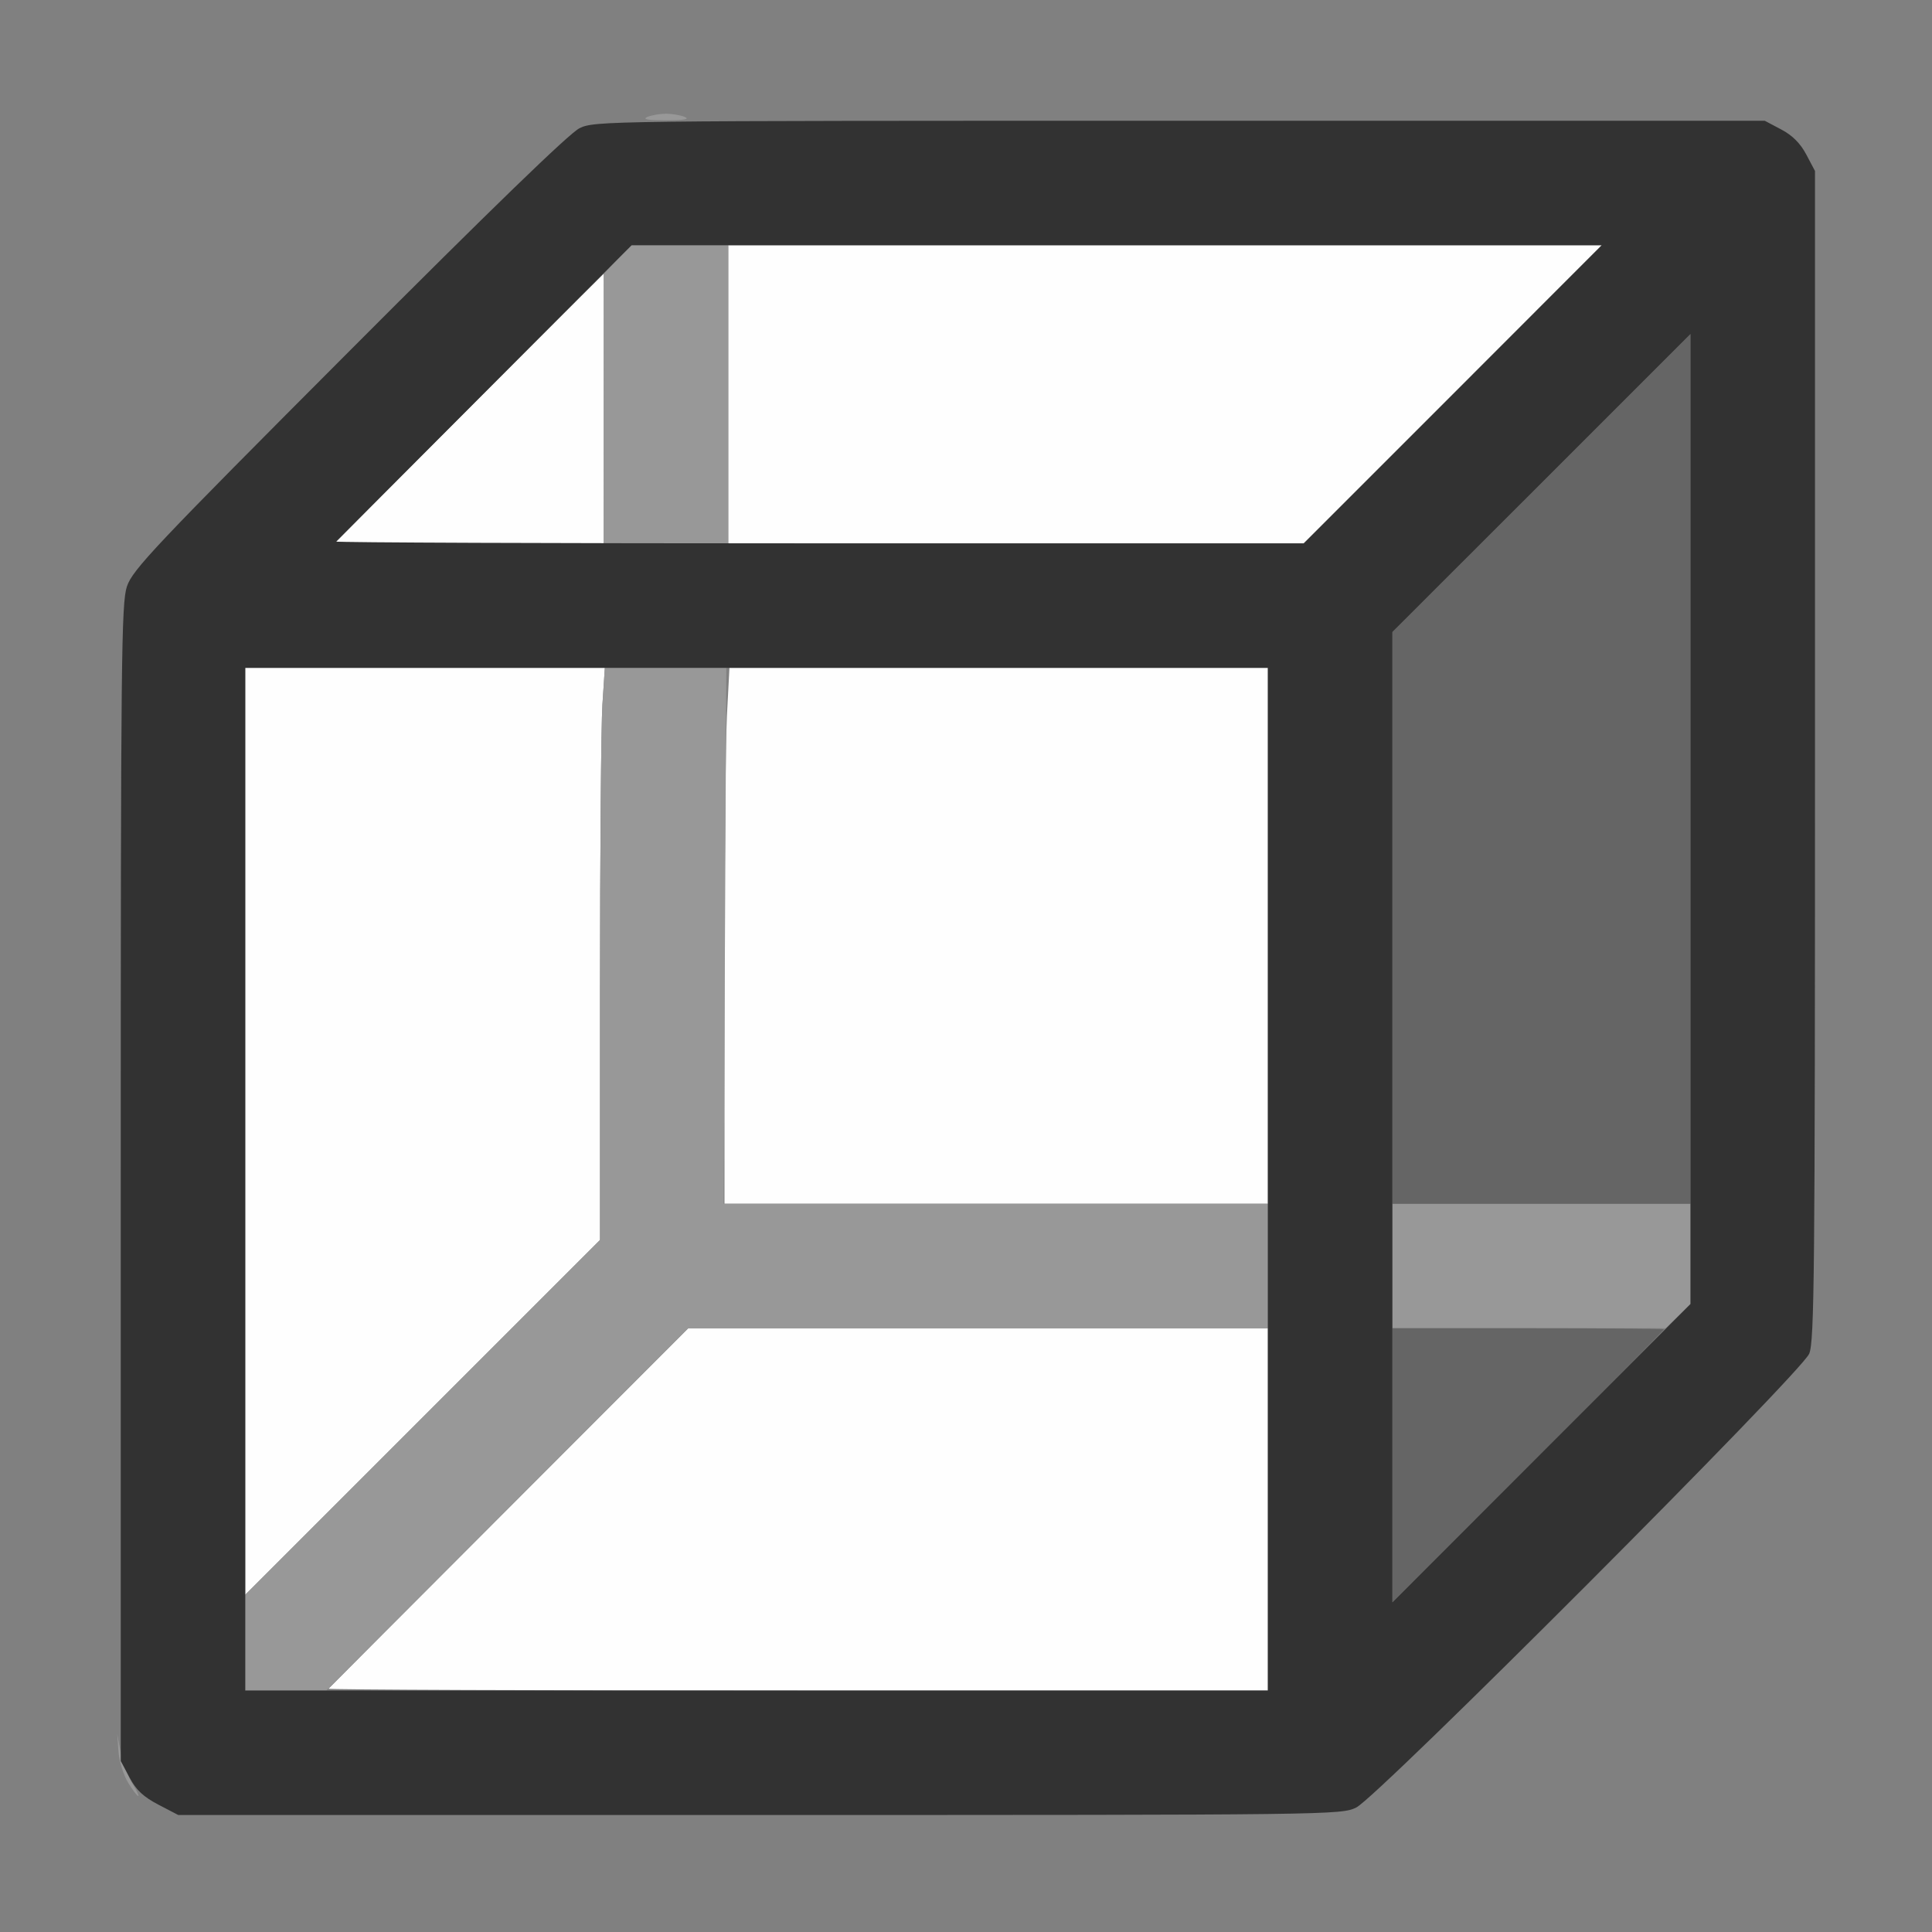 <?xml version="1.0" encoding="UTF-8" standalone="no"?>
<!-- Created with Inkscape (http://www.inkscape.org/) -->

<svg
   version="1.1"
   id="svg2"
   width="1600"
   height="1600"
   viewBox="0 0 1600 1600"
   sodipodi:docname="cube.svg"
   inkscape:version="1.2.2 (732a01da63, 2022-12-09)"
   xmlns:inkscape="http://www.inkscape.org/namespaces/inkscape"
   xmlns:sodipodi="http://sodipodi.sourceforge.net/DTD/sodipodi-0.dtd"
   xmlns="http://www.w3.org/2000/svg"
   xmlns:svg="http://www.w3.org/2000/svg"
   xmlns:rdf="http://www.w3.org/1999/02/22-rdf-syntax-ns#"
   xmlns:cc="http://creativecommons.org/ns#"
   xmlns:dc="http://purl.org/dc/elements/1.1/">
  <rect x="0" y="0" width="1600" height="1600" fill="#808080" stroke="none"/>
  <defs
     id="defs6" />
  <sodipodi:namedview
     pagecolor="#808080"
     bordercolor="#666666"
     borderopacity="1"
     objecttolerance="10"
     gridtolerance="10"
     guidetolerance="10"
     inkscape:pageopacity="0"
     inkscape:pageshadow="2"
     inkscape:window-width="1993"
     inkscape:window-height="1009"
     id="namedview4"
     showgrid="false"
     inkscape:zoom="0.5"
     inkscape:cx="513"
     inkscape:cy="692"
     inkscape:window-x="-8"
     inkscape:window-y="-8"
     inkscape:window-maximized="1"
     inkscape:current-layer="CUBE"
     inkscape:showpageshadow="0"
     inkscape:pagecheckerboard="true"
     inkscape:deskcolor="#d1d1d1" />
  <g
     id="CUBE"
     transform="matrix(100,0,0,100,0,4.9999997e-5)"
     style="stroke-width:0.011">
    <path
       style="fill:none;stroke-width:0"
       d="M 0,8 V 0 h 8 8 v 8 8 H 8 0 Z m 11.232,6.969 c 0.179,-0.088 3.685,-3.6 3.751,-3.758 0.043,-0.102 0.048,-0.667 0.048,-4.95 0,-4.826 -1.25e-4,-4.835 -0.065,-4.969 C 14.929,1.214 14.854,1.129 14.787,1.087 L 14.672,1.016 10.156,0.994 C 7.673,0.983 5.584,0.971 5.516,0.968 5.254,0.957 4.855,1.019 4.747,1.087 4.688,1.124 3.844,1.953 2.871,2.929 1.252,4.552 1.098,4.716 1.051,4.859 1.006,5 1.001,5.486 0.999,9.838 l -0.002,4.822 0.065,0.106 c 0.056,0.091 0.196,0.182 0.375,0.245 0.026,0.009 2.212,0.017 4.857,0.019 4.744,0.002 4.812,0.002 4.938,-0.06 z"
       id="path827"
       inkscape:connector-curvature="0" />
    <path
       style="fill:#fefefe;stroke-width:0"
       d="m 2.721,13.985 c 0.007,-0.008 0.68,-0.683 1.496,-1.5 L 5.7,11 H 8.1 10.5 V 12.5 14 H 6.604 C 4.461,14 2.714,13.993 2.721,13.985 Z M 2.031,9.369 V 5.531 H 3.52 5.009 L 4.989,5.836 C 4.978,6.004 4.969,7.069 4.969,8.205 L 4.969,10.269 3.5,11.738 2.031,13.207 Z M 6,8.148 c 6.25e-5,-1.001 0.009,-2 0.02,-2.219 L 6.041,5.531 H 8.27 10.5 V 7.75 9.969 H 8.25 6 L 6,8.148 Z M 2.784,4.486 C 2.81,4.457 4.596,2.667 4.795,2.47 L 5,2.267 V 3.384 4.5 H 3.885 C 3.272,4.5 2.777,4.493 2.784,4.486 Z M 6.031,3.266 V 2.031 H 9.648 13.265 L 12.031,3.266 10.797,4.5 H 8.414 6.031 Z"
       id="path825"
       inkscape:connector-curvature="0" />
    <path
       style="fill:#989898;stroke-width:0"
       d="M 1.061,14.763 C 1.023,14.702 0.987,14.585 0.981,14.505 l -0.01,-0.146 0.027,0.148 c 0.015,0.082 0.058,0.198 0.095,0.258 0.037,0.06 0.061,0.109 0.052,0.109 -0.009,0 -0.047,-0.05 -0.085,-0.112 z M 2.031,13.603 V 13.207 L 3.5,11.738 l 1.469,-1.469 1.562e-4,-2.064 C 4.969,7.069 4.978,6.004 4.989,5.836 l 0.02,-0.305 0.503,-3.8e-6 0.503,-4e-6 -0.011,2.219 -0.011,2.219 h 2.253 2.253 V 10.484 11 H 8.1 5.7 L 4.201,12.499 2.703,13.999 2.367,13.999 2.031,14 Z m 9.5,-3.119 V 9.969 H 12.766 14 v 0.416 0.416 L 13.897,10.9 13.794,11 H 12.663 11.531 Z M 5.001,3.383 5.002,2.266 5.111,2.148 5.22,2.031 H 5.625 6.031 V 3.266 4.5 H 5.516 5 L 5.001,3.383 Z M 5.359,0.969 C 5.394,0.954 5.464,0.942 5.516,0.942 c 0.052,0 0.122,0.012 0.156,0.027 0.043,0.018 -0.007,0.027 -0.156,0.027 -0.15,0 -0.199,-0.008 -0.156,-0.027 z"
       id="path823"
       inkscape:connector-curvature="0" />
    <path
       style="fill:#656565;stroke-width:0"
       d="M 11.531,12.135 V 11 h 1.125 c 0.619,0 1.125,0.004 1.125,0.009 0,0.005 -0.506,0.516 -1.125,1.135 l -1.125,1.125 z m 0,-4.533 V 5.234 L 12.766,4 14,2.766 V 6.367 9.969 H 12.766 11.531 Z"
       id="path821"
       inkscape:connector-curvature="0" />
    <path
       style="fill:#323232;stroke-width:0"
       d="M 1.311,14.945 C 1.187,14.88 1.127,14.824 1.073,14.721 L 1,14.584 V 9.798 C 1,5.444 1.005,4.997 1.051,4.857 1.098,4.718 1.275,4.53 2.887,2.914 4.067,1.731 4.715,1.103 4.799,1.062 4.924,1.001 5.001,1 9.771,1 H 14.615 l 0.136,0.072 c 0.093,0.049 0.159,0.115 0.208,0.208 l 0.072,0.136 v 4.84 c 0,4.288 -0.005,4.853 -0.048,4.955 -0.066,0.158 -3.572,3.67 -3.751,3.758 -0.125,0.061 -0.196,0.062 -4.942,0.062 H 1.476 Z M 10.5,9.766 V 5.531 H 6.266 2.031 V 9.766 14 H 6.266 10.5 Z M 14,6.783 V 2.766 L 12.766,4 11.531,5.234 V 9.252 13.27 L 12.766,12.034 14,10.799 Z M 12.031,3.266 13.265,2.031 H 9.248 5.231 L 4.014,3.251 C 3.345,3.922 2.791,4.477 2.784,4.485 2.777,4.493 4.577,4.5 6.784,4.5 h 4.013 z"
       id="path819"
       inkscape:connector-curvature="0" />
  </g>
</svg>
